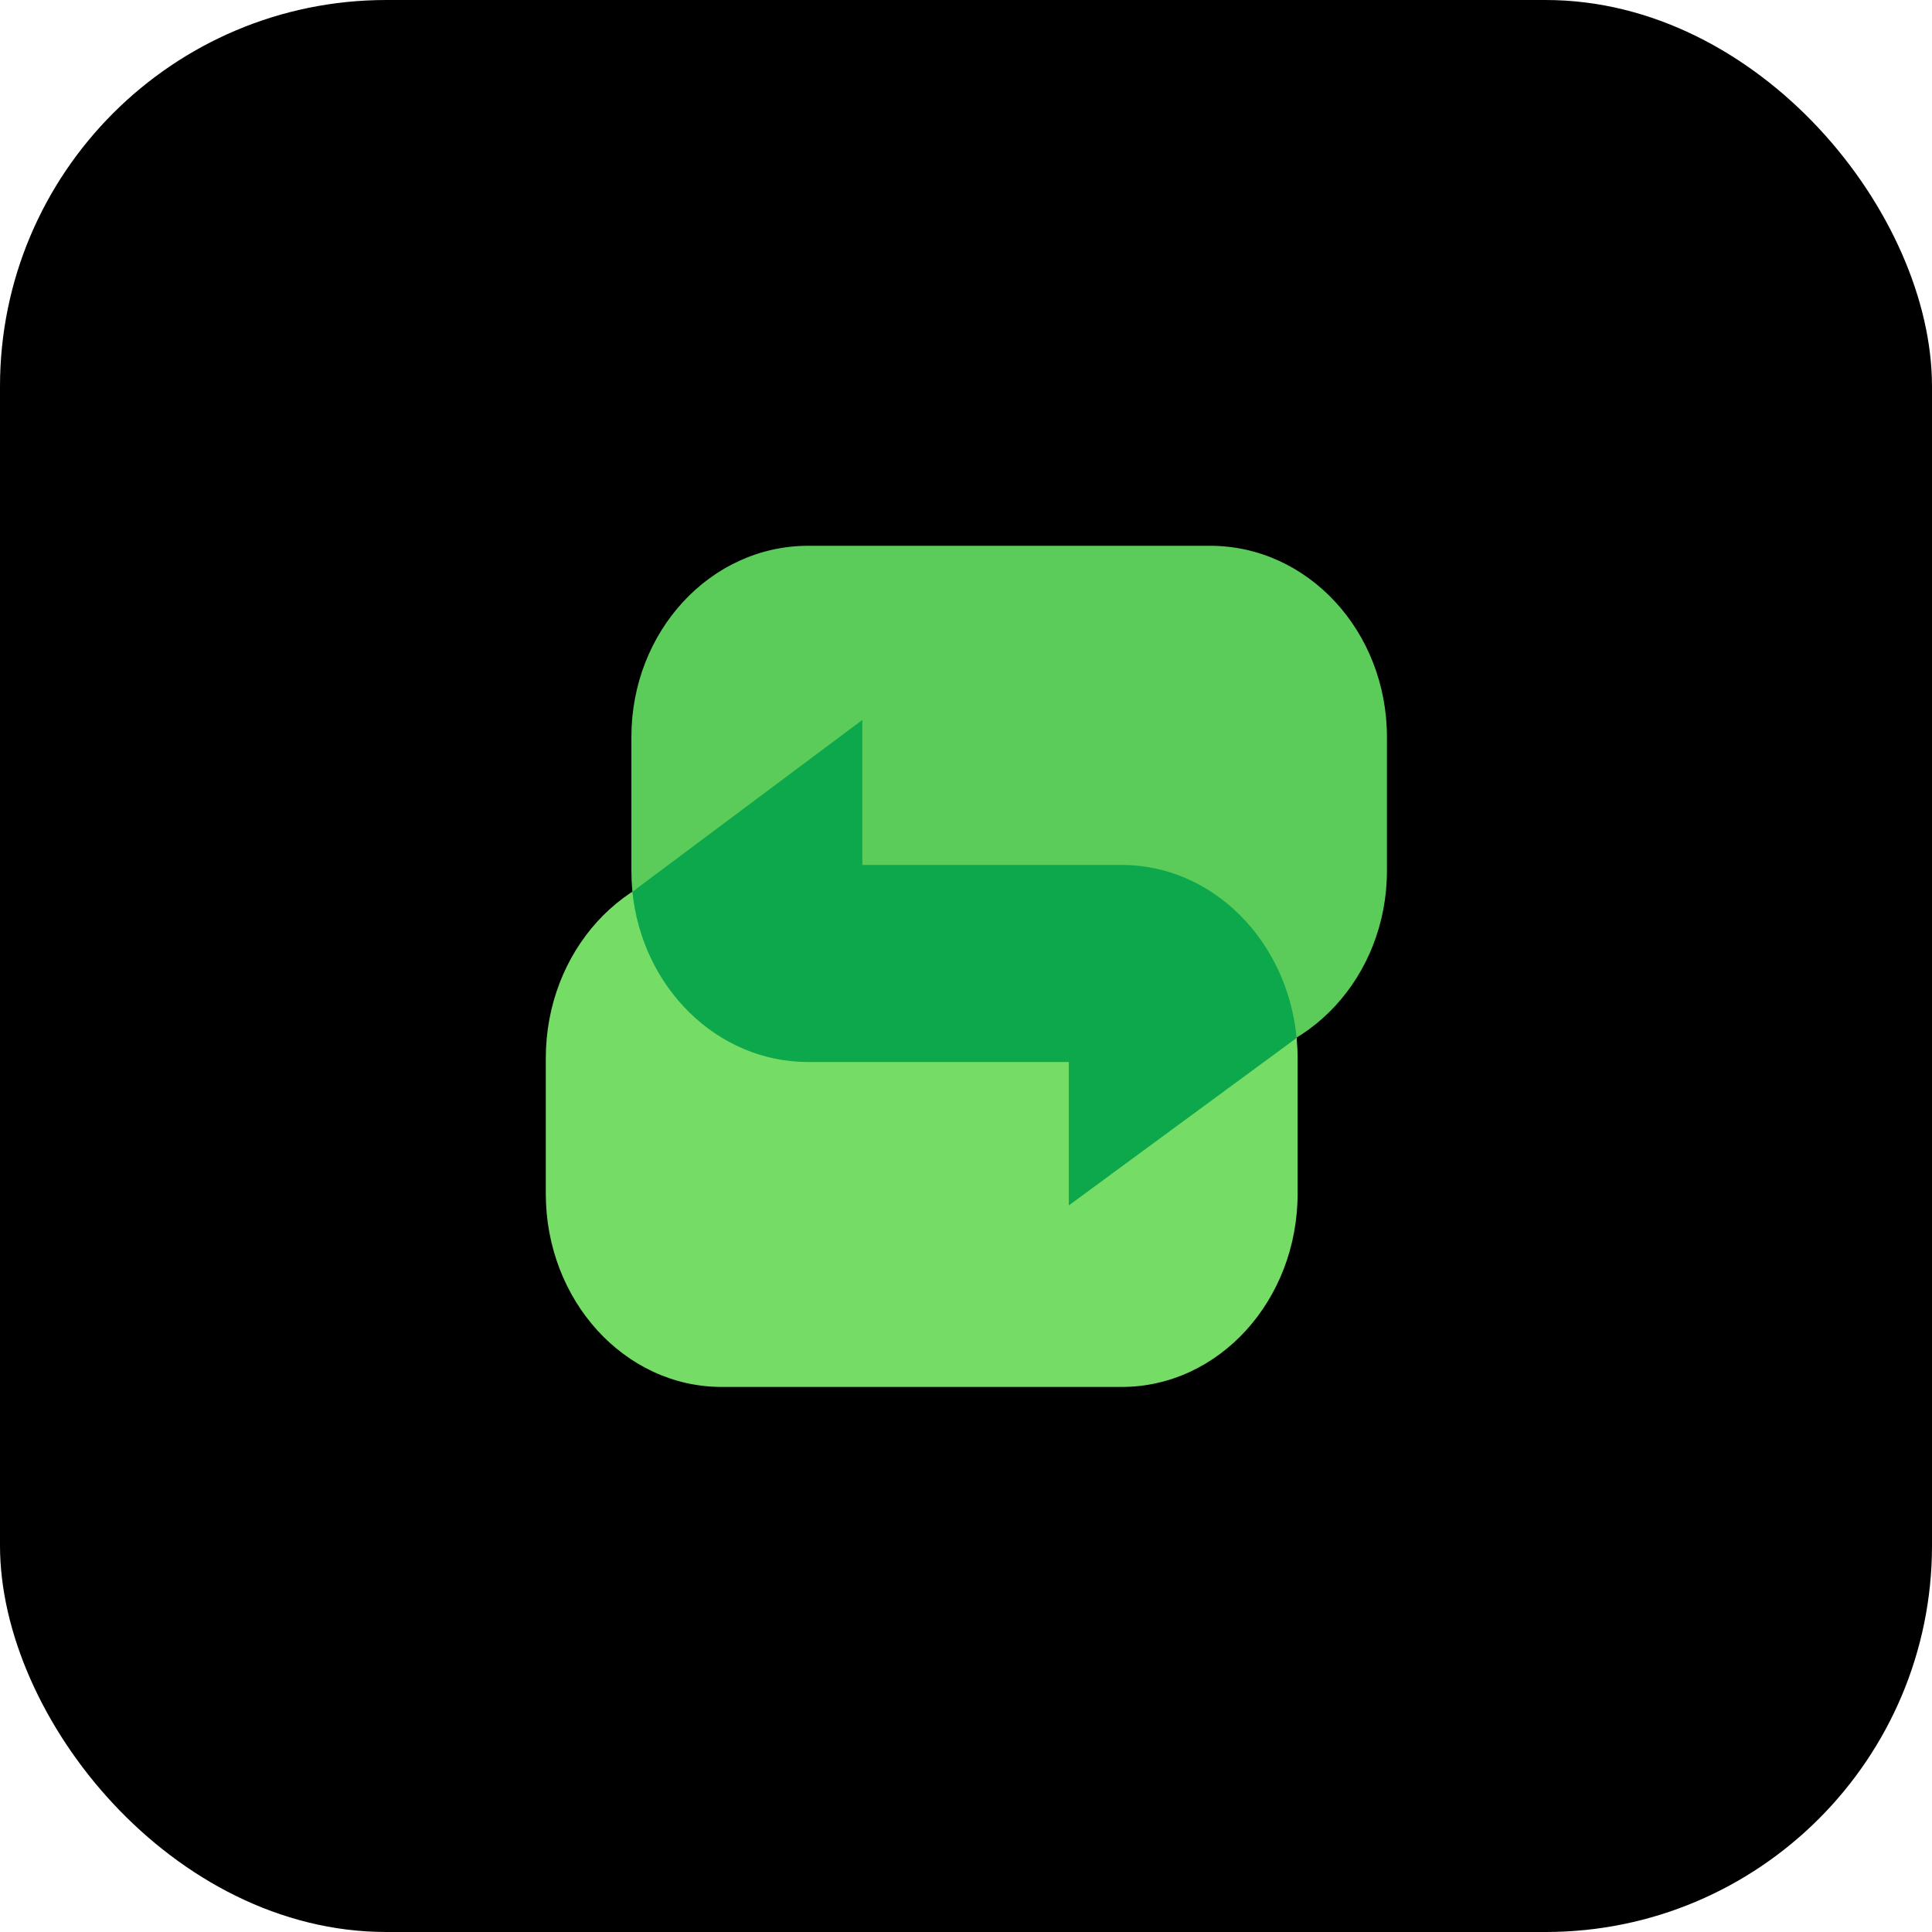 <svg width="800" height="800" viewBox="0 0 800 800" fill="none" xmlns="http://www.w3.org/2000/svg">
<rect width="800" height="800" rx="160" fill="black"/>
<g clip-path="url(#clip0_511_16524)">
<path d="M537.313 494.247C537.313 538.46 504.71 574.301 464.492 574.301H298.823C258.604 574.301 226.001 538.46 226.001 494.247V438.21C226.001 393.997 258.604 358.156 298.823 358.156H464.492C504.71 358.156 537.313 393.997 537.313 438.21V494.247Z" fill="#75DC66"/>
<path d="M357.08 298.116L263.322 368.163L357.08 360.158V298.116Z" fill="#75DC66"/>
<path d="M261.448 305.165C261.448 261.444 294.213 226.001 334.63 226.001H501.12C541.537 226.001 574.302 261.444 574.302 305.165V360.58C574.302 404.301 541.537 439.744 501.12 439.744H334.63C294.213 439.744 261.448 404.301 261.448 360.58V305.165Z" fill="#5BCC5A"/>
<path d="M442.574 499.117L536.796 429.849L442.574 437.765V499.117Z" fill="#5BCC5A"/>
<path d="M536.902 429.652C536.781 429.725 536.661 429.798 536.54 429.87L536.796 429.849L442.574 499.117L442.573 439.744L334.63 439.744C296.908 439.744 265.852 408.871 261.877 369.209C262.439 368.845 263.005 368.489 263.576 368.141L263.322 368.163L357.08 298.116L357.079 358.156L464.492 358.156C502.08 358.156 533.017 389.463 536.902 429.652Z" fill="#0DA84C"/>
</g>
<defs>
<clipPath id="clip0_511_16524">
<rect width="348.3" height="348.3" fill="white" transform="translate(226 226)"/>
</clipPath>
</defs>
</svg>
